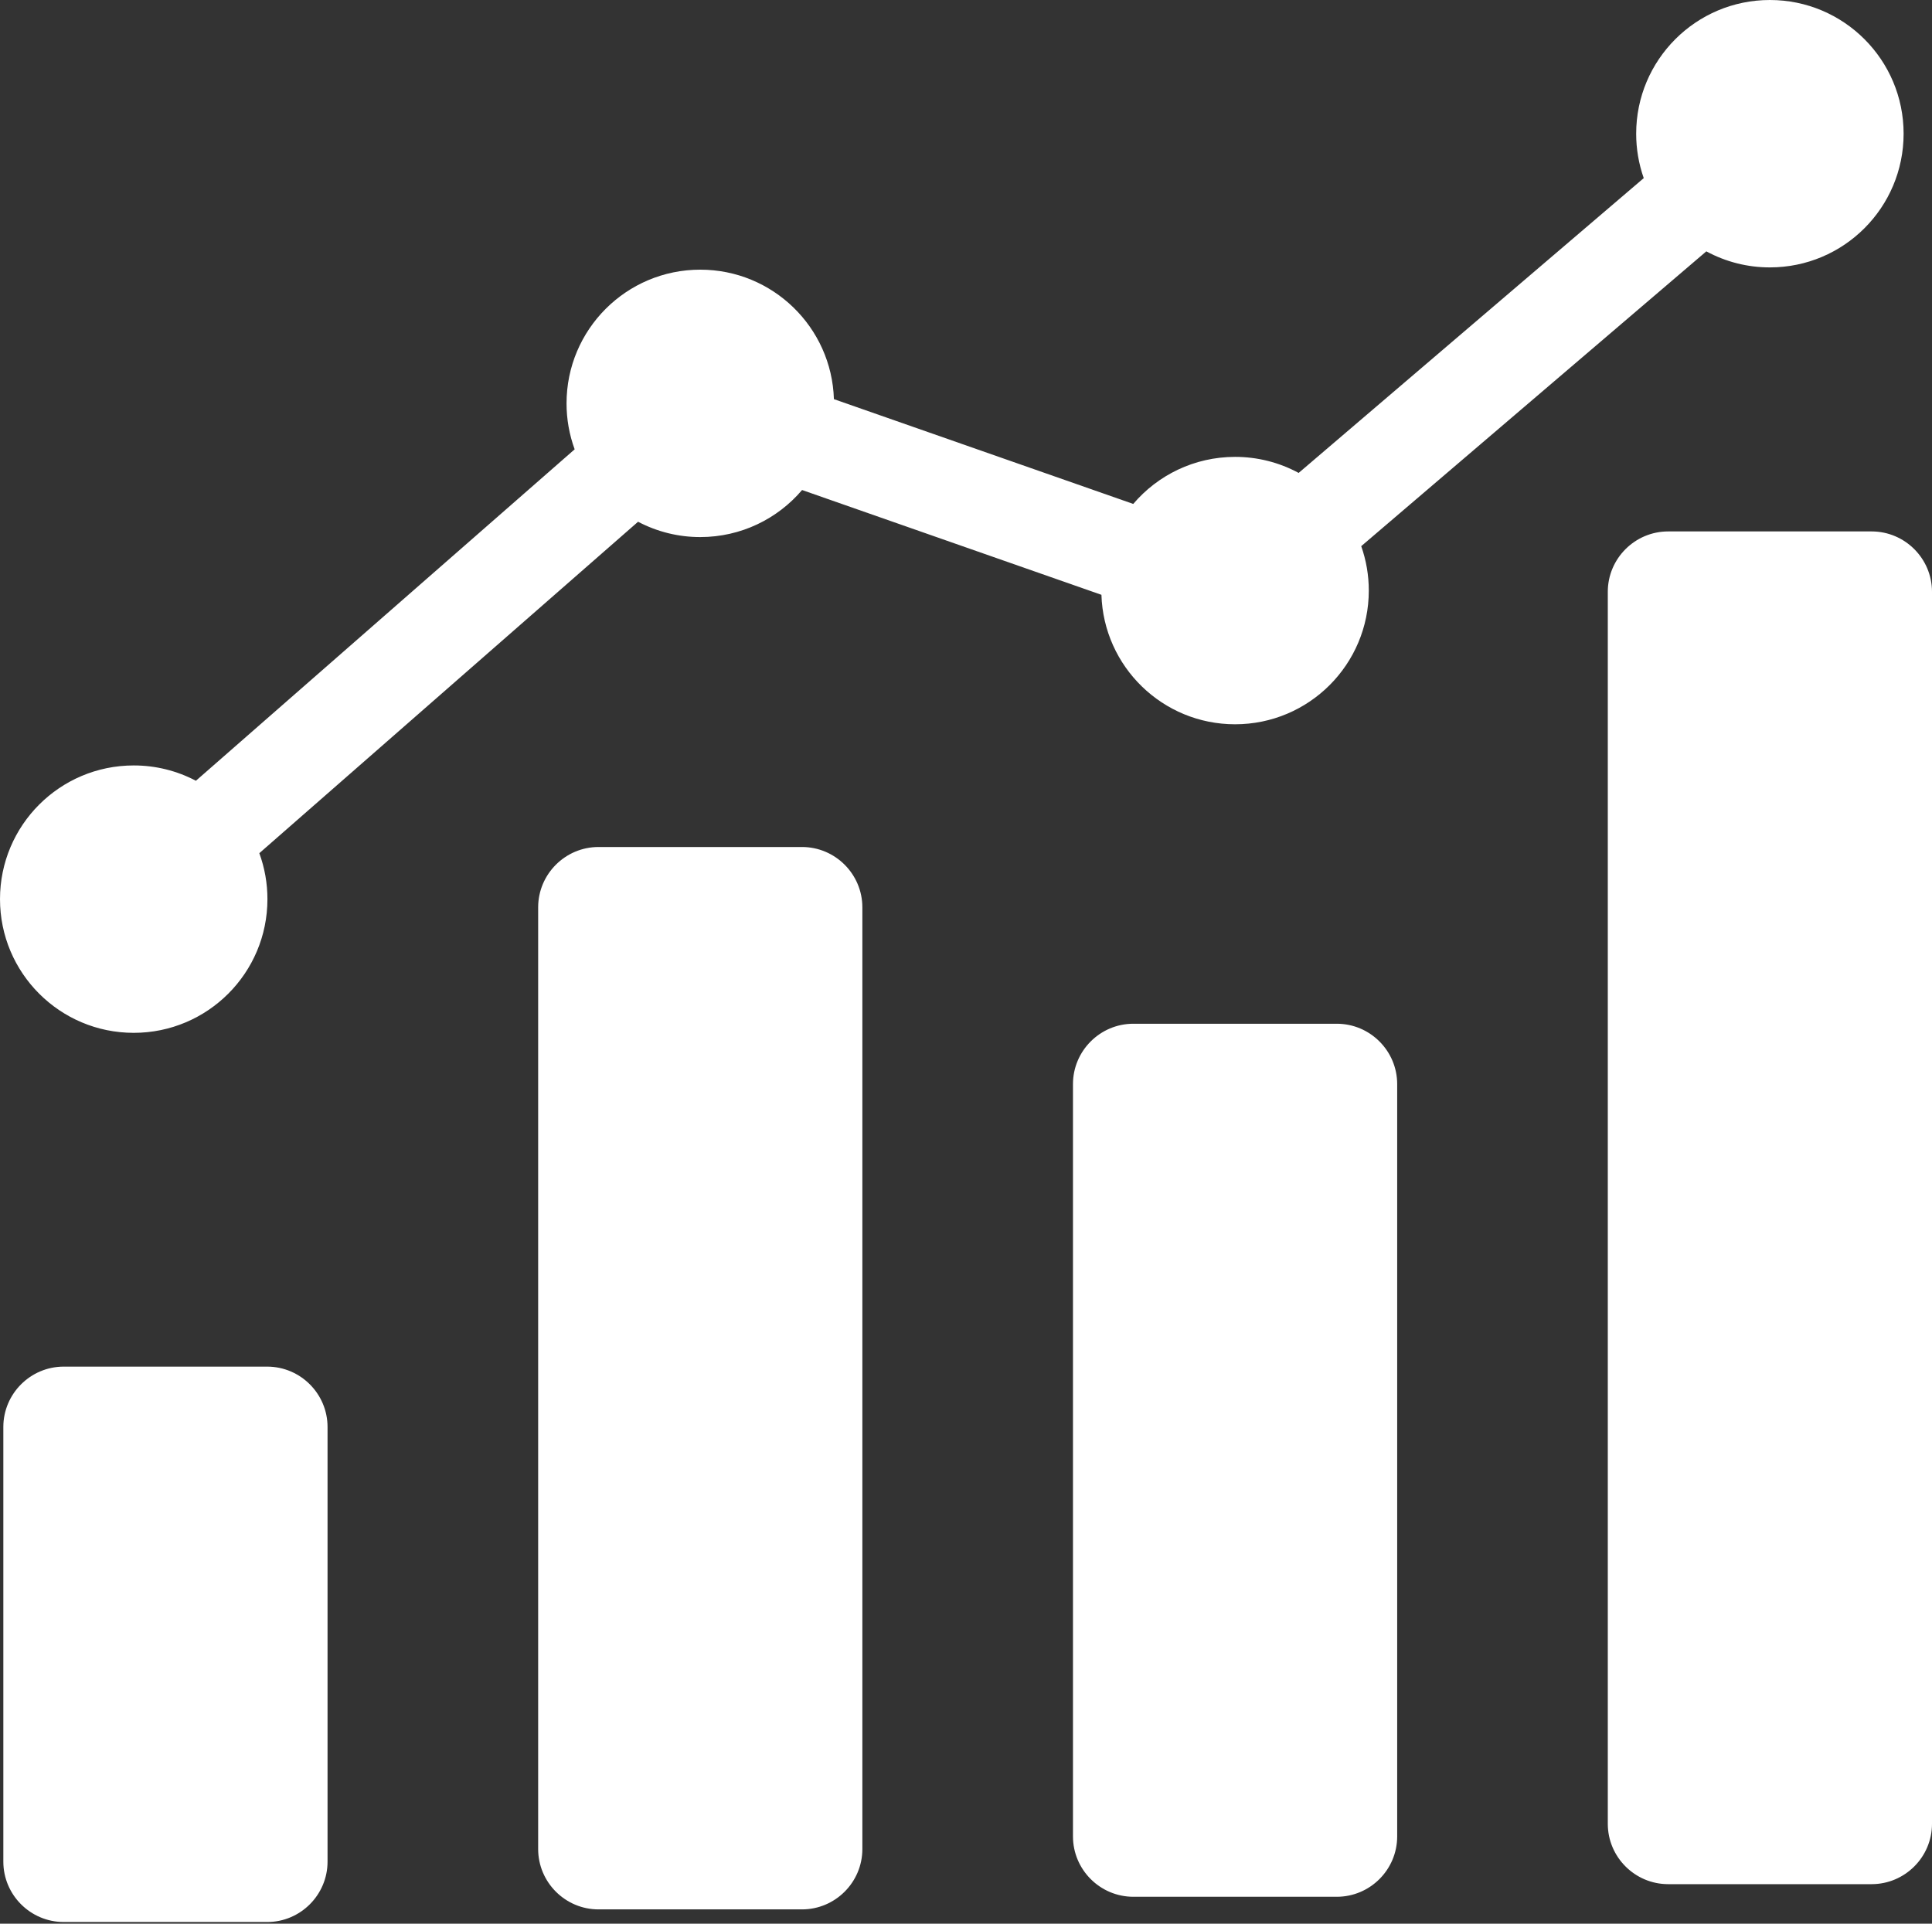 <svg width="480" height="478" viewBox="0 0 480 478" fill="none" xmlns="http://www.w3.org/2000/svg">
<rect x="0" y="0" width="480" height="478" fill="#333333" stroke="none"/>
<path fill-rule="evenodd" clip-rule="evenodd" d="M48.673 194.005L142.771 111.649C141.434 107.99 140.751 104.124 140.756 100.228C140.756 81.88 155.63 67.007 173.977 67.007C191.974 67.007 206.627 81.317 207.182 99.179L281.554 125.217C287.647 118.064 296.719 113.527 306.851 113.527C312.365 113.518 317.794 114.889 322.644 117.514L408.383 44.259C407.135 40.713 406.5 36.98 406.503 33.221C406.503 14.874 421.377 0 439.724 0C458.073 0 472.947 14.874 472.947 33.221C472.947 51.57 458.073 66.444 439.724 66.444C434.21 66.453 428.781 65.082 423.932 62.457L338.193 135.712C339.441 139.258 340.076 142.991 340.073 146.75C340.073 165.097 325.199 179.971 306.85 179.971C288.854 179.971 274.202 165.661 273.647 147.8L199.275 121.762C193.181 128.915 184.11 133.452 173.977 133.452C168.594 133.46 163.29 132.153 158.526 129.645L64.428 212.001C65.766 215.66 66.448 219.526 66.443 223.422C66.443 241.771 51.569 256.643 33.22 256.643C14.874 256.641 0 241.769 0 223.42C0 205.071 14.874 190.199 33.221 190.199C38.605 190.191 43.909 191.498 48.673 194.005ZM414.452 132.051C406.191 132.051 399.452 138.789 399.452 147.051V453.179C399.452 461.441 406.191 468.179 414.452 468.179H465C473.263 468.179 480.001 461.441 480.001 453.179V147.051C480.001 138.789 473.264 132.051 465 132.051H414.452ZM281.577 254.381C273.315 254.381 266.578 261.119 266.578 269.381V456.315C266.578 464.578 273.316 471.315 281.577 471.315H332.127C340.389 471.315 347.126 464.577 347.126 456.315V269.381C347.126 261.119 340.389 254.381 332.127 254.381H281.577ZM148.704 210.464C140.441 210.464 133.703 217.202 133.703 225.464V459.451C133.703 467.713 140.44 474.451 148.704 474.451H199.252C207.513 474.451 214.252 467.713 214.252 459.451V225.464C214.252 217.202 207.513 210.464 199.252 210.464H148.704ZM15.83 339.581H66.377C74.639 339.581 81.378 346.319 81.378 354.581V462.586C81.378 470.848 74.639 477.586 66.377 477.586H15.83C7.568 477.586 0.829 470.848 0.829 462.586V354.581C0.83 346.318 7.569 339.581 15.83 339.581Z" fill="white"/>
</svg>
